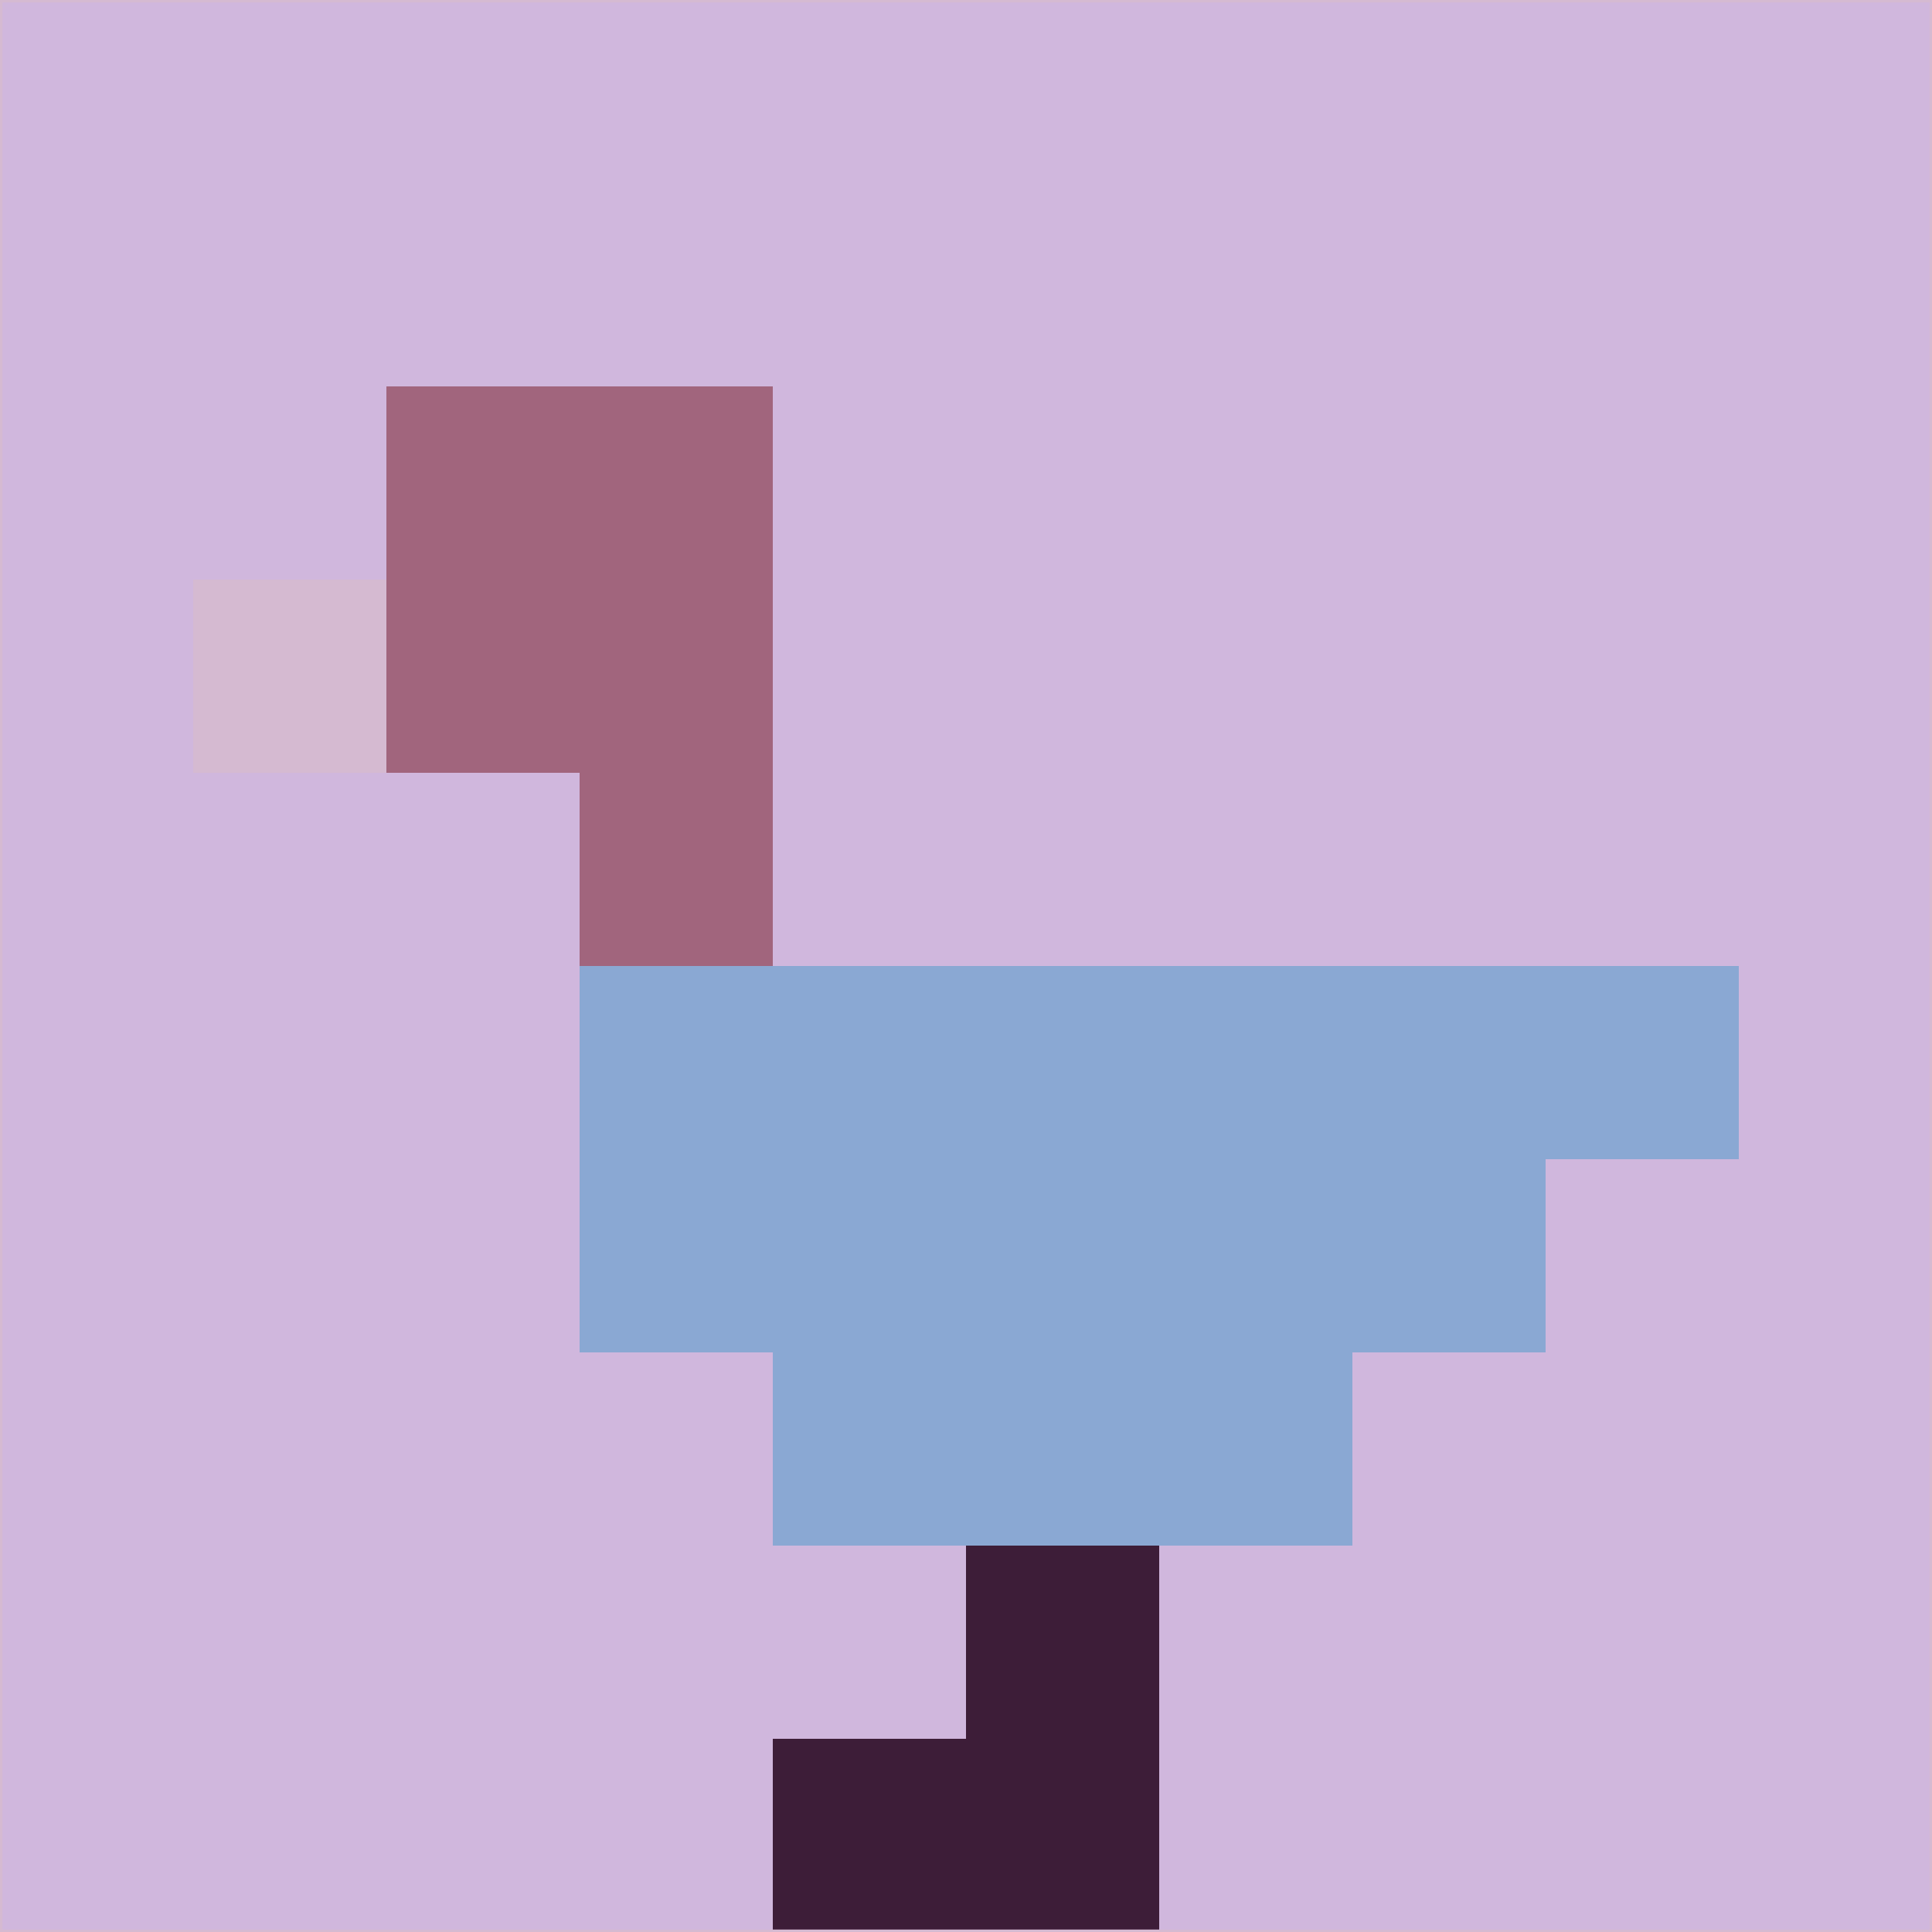 <svg xmlns="http://www.w3.org/2000/svg" version="1.1" width="785" height="785">
  <title>'goose-pfp-694263' by Dmitri Cherniak (Cyberpunk Edition)</title>
  <desc>
    seed=750826
    backgroundColor=#d0b7dd
    padding=20
    innerPadding=0
    timeout=500
    dimension=1
    border=false
    Save=function(){return n.handleSave()}
    frame=12

    Rendered at 2024-09-15T22:37:00.476Z
    Generated in 1ms
    Modified for Cyberpunk theme with new color scheme
  </desc>
  <defs/>
  <rect width="100%" height="100%" fill="#d0b7dd"/>
  <g>
    <g id="0-0">
      <rect x="0" y="0" height="785" width="785" fill="#d0b7dd"/>
      <g>
        <!-- Neon blue -->
        <rect id="0-0-2-2-2-2" x="157" y="157" width="157" height="157" fill="#a1657d"/>
        <rect id="0-0-3-2-1-4" x="235.5" y="157" width="78.5" height="314" fill="#a1657d"/>
        <!-- Electric purple -->
        <rect id="0-0-4-5-5-1" x="314" y="392.5" width="392.5" height="78.5" fill="#8aa8d3"/>
        <rect id="0-0-3-5-5-2" x="235.5" y="392.5" width="392.5" height="157" fill="#8aa8d3"/>
        <rect id="0-0-4-5-3-3" x="314" y="392.5" width="235.5" height="235.5" fill="#8aa8d3"/>
        <!-- Neon pink -->
        <rect id="0-0-1-3-1-1" x="78.5" y="235.5" width="78.5" height="78.5" fill="#d5bad1"/>
        <!-- Cyber yellow -->
        <rect id="0-0-5-8-1-2" x="392.5" y="628" width="78.5" height="157" fill="#3d1d38"/>
        <rect id="0-0-4-9-2-1" x="314" y="706.5" width="157" height="78.5" fill="#3d1d38"/>
      </g>
      <rect x="0" y="0" stroke="#d5bad1" stroke-width="2" height="785" width="785" fill="none"/>
    </g>
  </g>
  <script xmlns=""/>
</svg>